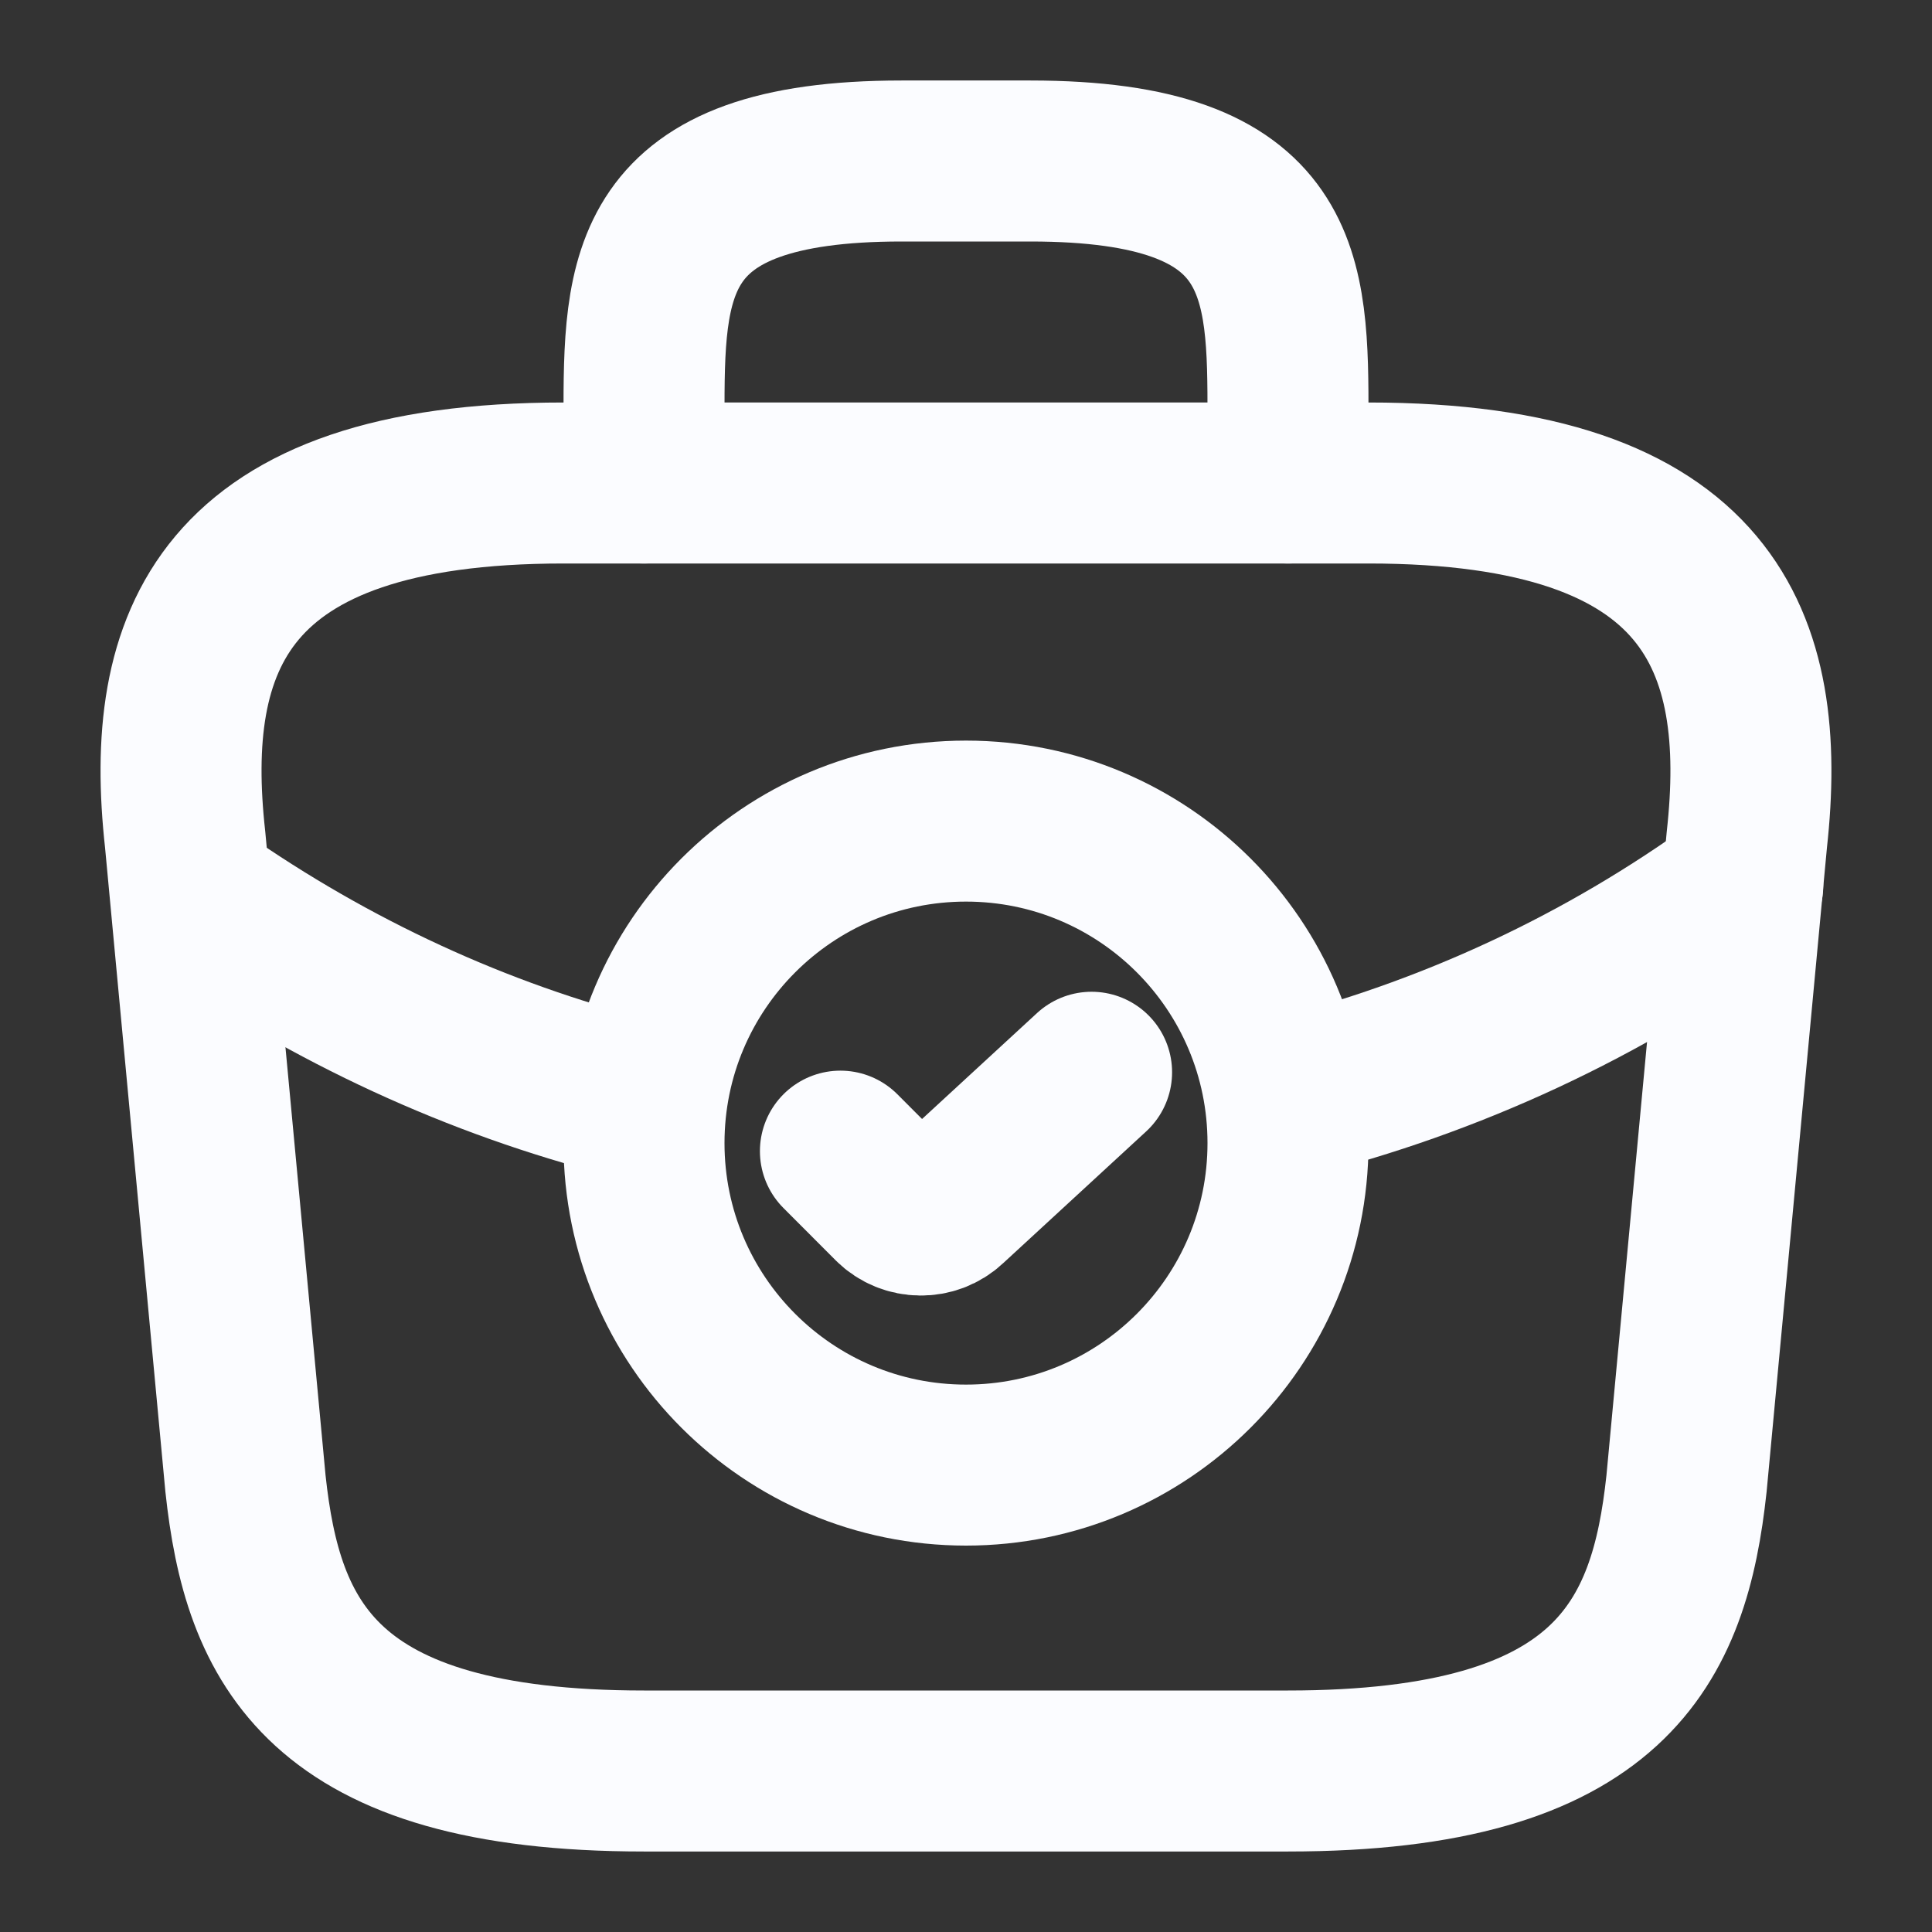 <svg width="18" height="18" viewBox="0 0 18 18" fill="none" xmlns="http://www.w3.org/2000/svg">
<rect x="0" y="0" width="18" height="18" fill="#333333" stroke="none"/>
<path d="M9 13.65C10.657 13.65 12 12.307 12 10.65C12 8.993 10.657 7.65 9 7.65C7.343 7.65 6 8.993 6 10.65C6 12.307 7.343 13.65 9 13.65Z" stroke="#FBFCFF" stroke-width="1.5" stroke-miterlimit="10" stroke-linecap="round" stroke-linejoin="round"/>
<path d="M7.83 10.725L8.317 11.213C8.46 11.355 8.692 11.355 8.835 11.22L10.17 9.99" stroke="#FBFCFF" stroke-width="1.5" stroke-linecap="round" stroke-linejoin="round"/>
<path d="M6 16.5H12C15.015 16.5 15.555 15.293 15.713 13.822L16.275 7.822C16.477 5.992 15.953 4.5 12.75 4.5H5.25C2.047 4.5 1.522 5.992 1.725 7.822L2.287 13.822C2.445 15.293 2.985 16.5 6 16.5Z" stroke="#FBFCFF" stroke-width="1.5" stroke-miterlimit="10" stroke-linecap="round" stroke-linejoin="round"/>
<path d="M6 4.5V3.9C6 2.572 6 1.5 8.4 1.5H9.6C12 1.5 12 2.572 12 3.9V4.5" stroke="#FBFCFF" stroke-width="1.5" stroke-miterlimit="10" stroke-linecap="round" stroke-linejoin="round"/>
<path d="M16.237 8.25C14.94 9.195 13.5 9.855 12.007 10.23" stroke="#FBFCFF" stroke-width="1.5" stroke-miterlimit="10" stroke-linecap="round" stroke-linejoin="round"/>
<path d="M1.965 8.452C3.217 9.307 4.582 9.915 6 10.26" stroke="#FBFCFF" stroke-width="1.5" stroke-miterlimit="10" stroke-linecap="round" stroke-linejoin="round"/>
</svg>
